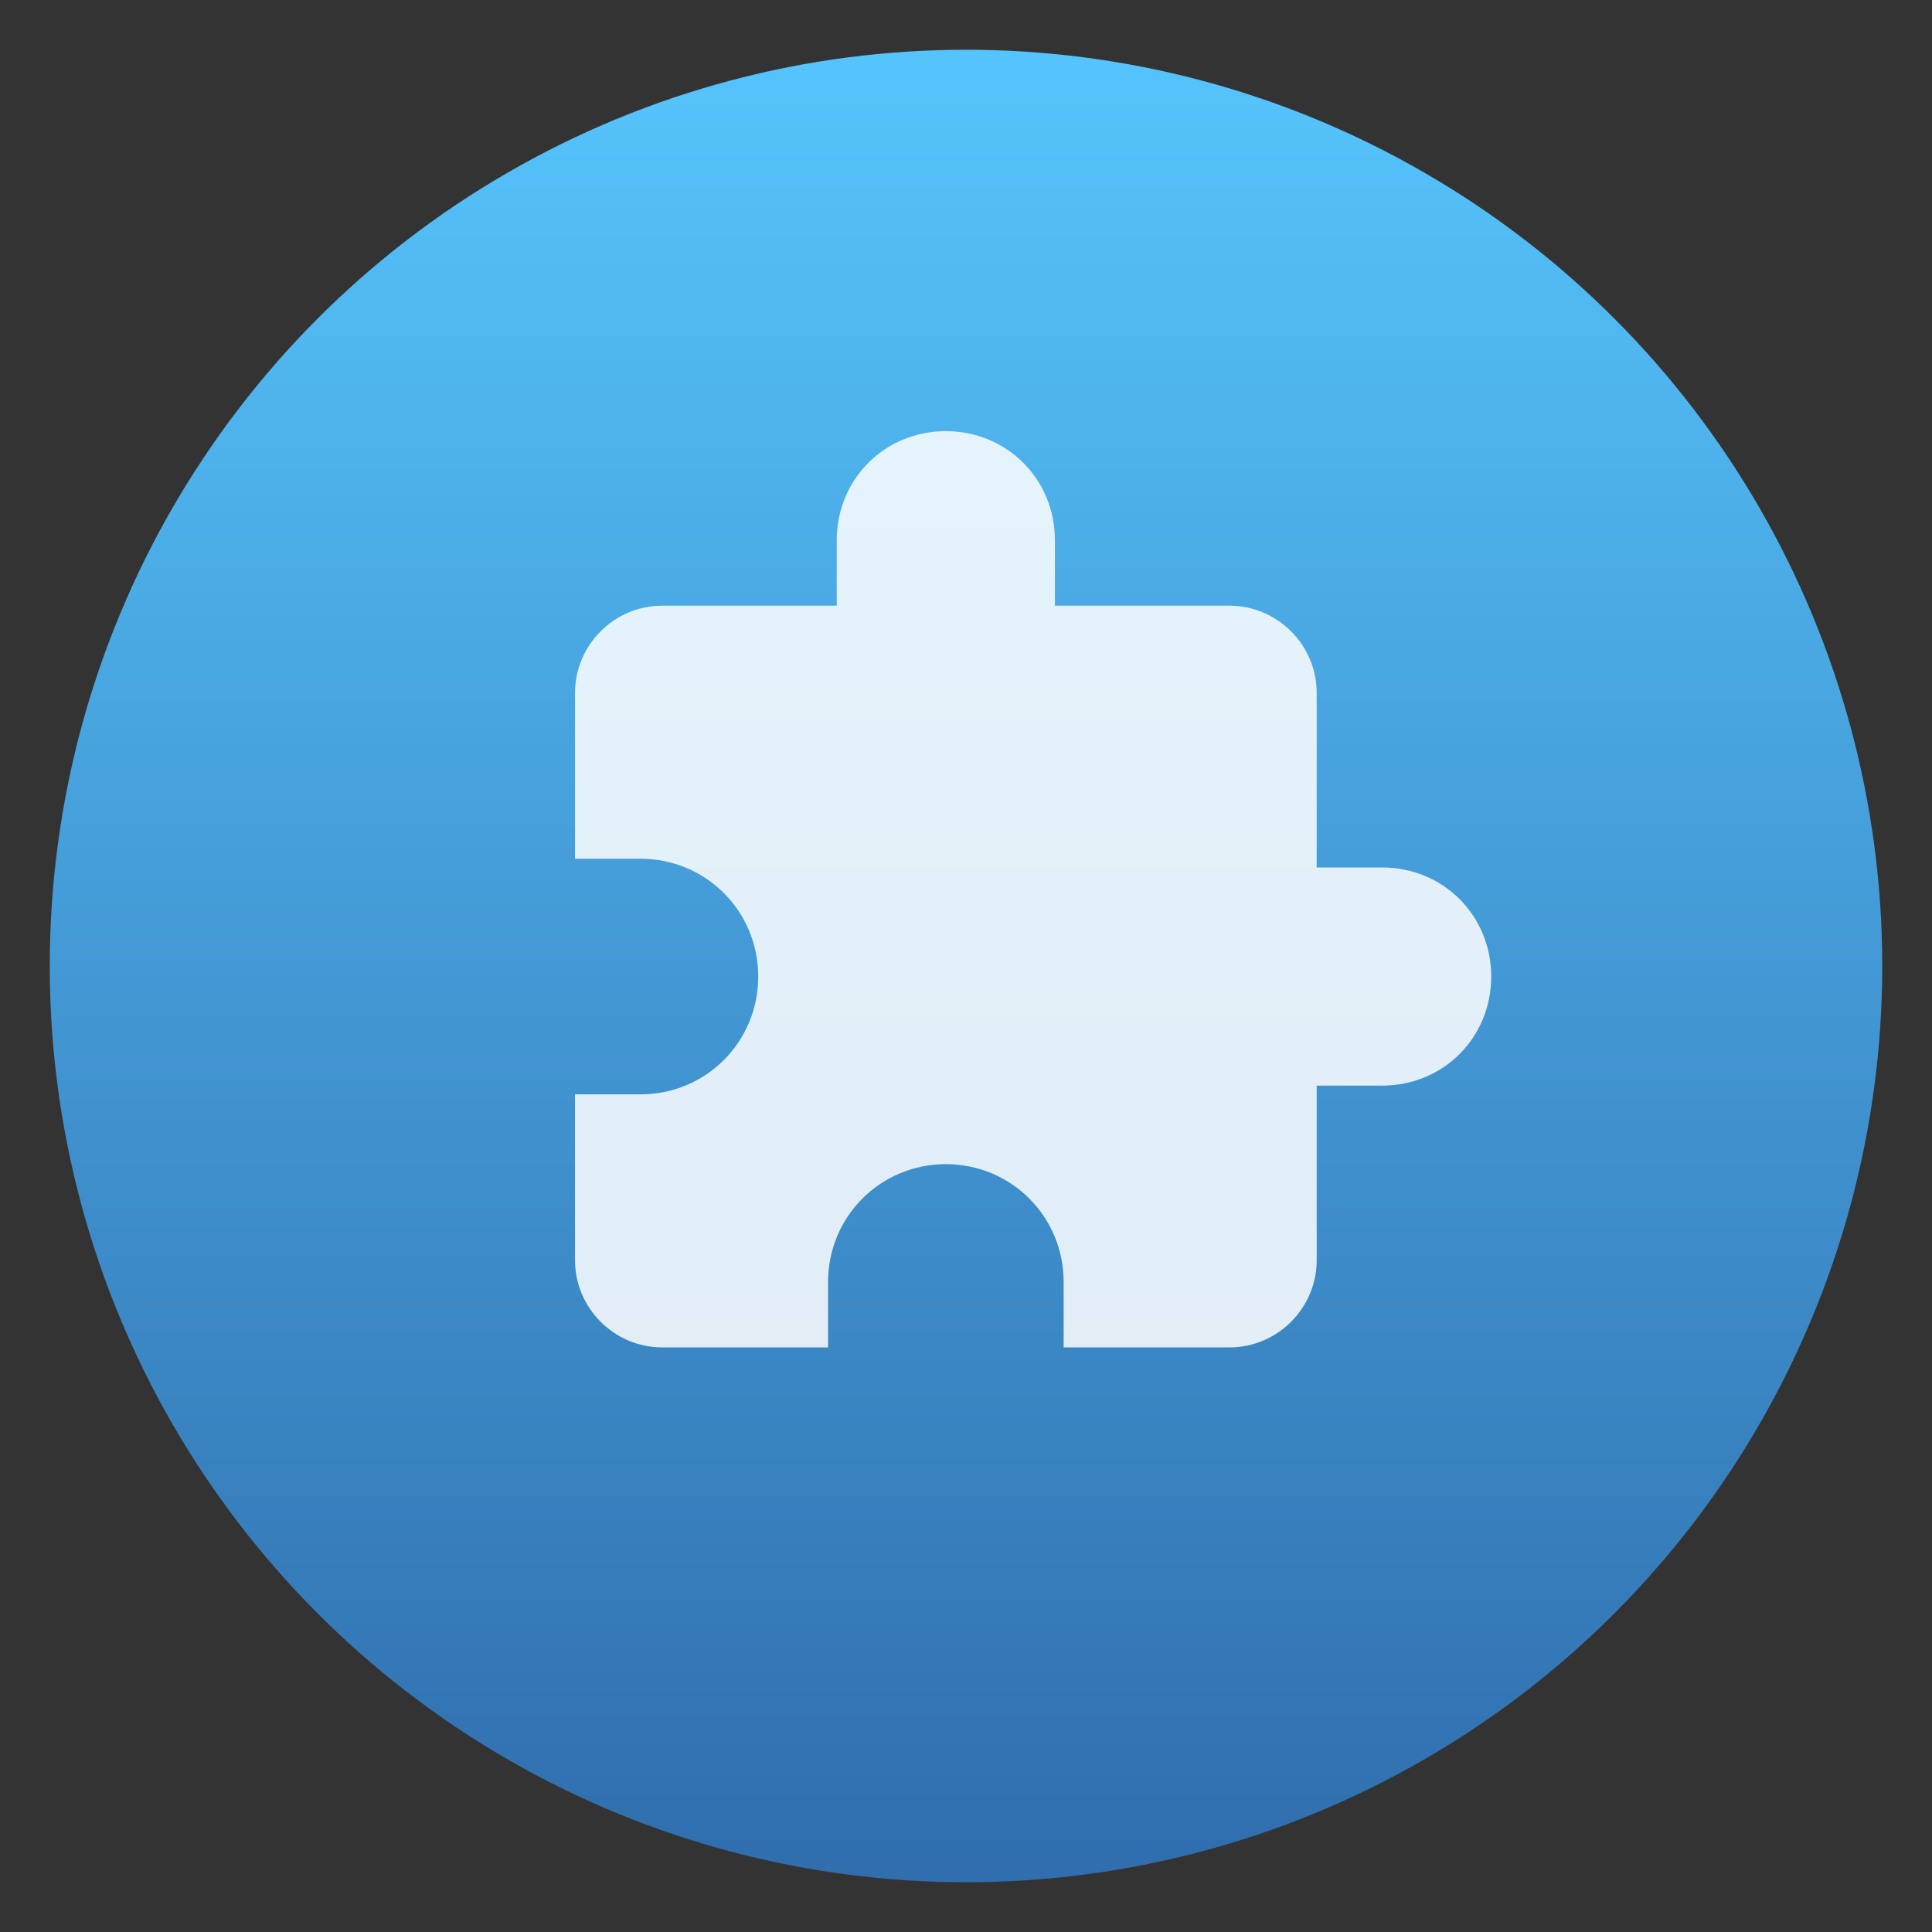 <svg style="clip-rule:evenodd;fill-rule:evenodd;stroke-linejoin:round;stroke-miterlimit:2" version="1.1" viewBox="0 0 48 48" xmlns="http://www.w3.org/2000/svg">
 <rect x="0" y="0" width="48" height="48" fill="#333333" stroke="none"/>
 <circle cx="24" cy="24" r="22.764" style="fill:url(#_Linear1)"/>
 <path d="m34.339 21.552h-1.626v-4.336c0-1.192-0.975-2.168-2.168-2.168h-4.336v-1.626c0-1.517-1.192-2.71-2.71-2.71-1.517 0-2.71 1.193-2.71 2.71v1.626h-4.335c-1.193 0-2.168 0.976-2.168 2.168v4.119h1.626c1.626 0 2.926 1.301 2.926 2.927s-1.3 2.927-2.926 2.927h-1.626v4.119c0 1.193 0.975 2.168 2.168 2.168h4.119v-1.626c0-1.626 1.3-2.927 2.926-2.927s2.927 1.301 2.927 2.927v1.626h4.119c1.193 0 2.168-0.975 2.168-2.168v-4.336h1.626c1.518 0 2.71-1.192 2.71-2.71 0-1.517-1.192-2.71-2.71-2.71z" style="fill-opacity:.85;fill-rule:nonzero;fill:#fff"/>
 <defs>
  <linearGradient id="_Linear1" x2="1" gradientTransform="matrix(.305 -46.018 46.018 .305 23.903 47.214)" gradientUnits="userSpaceOnUse">
   <stop style="stop-color:#2f6cac" offset="0"/>
   <stop style="stop-color:#56c5fd" offset="1"/>
  </linearGradient>
 </defs>
</svg>
